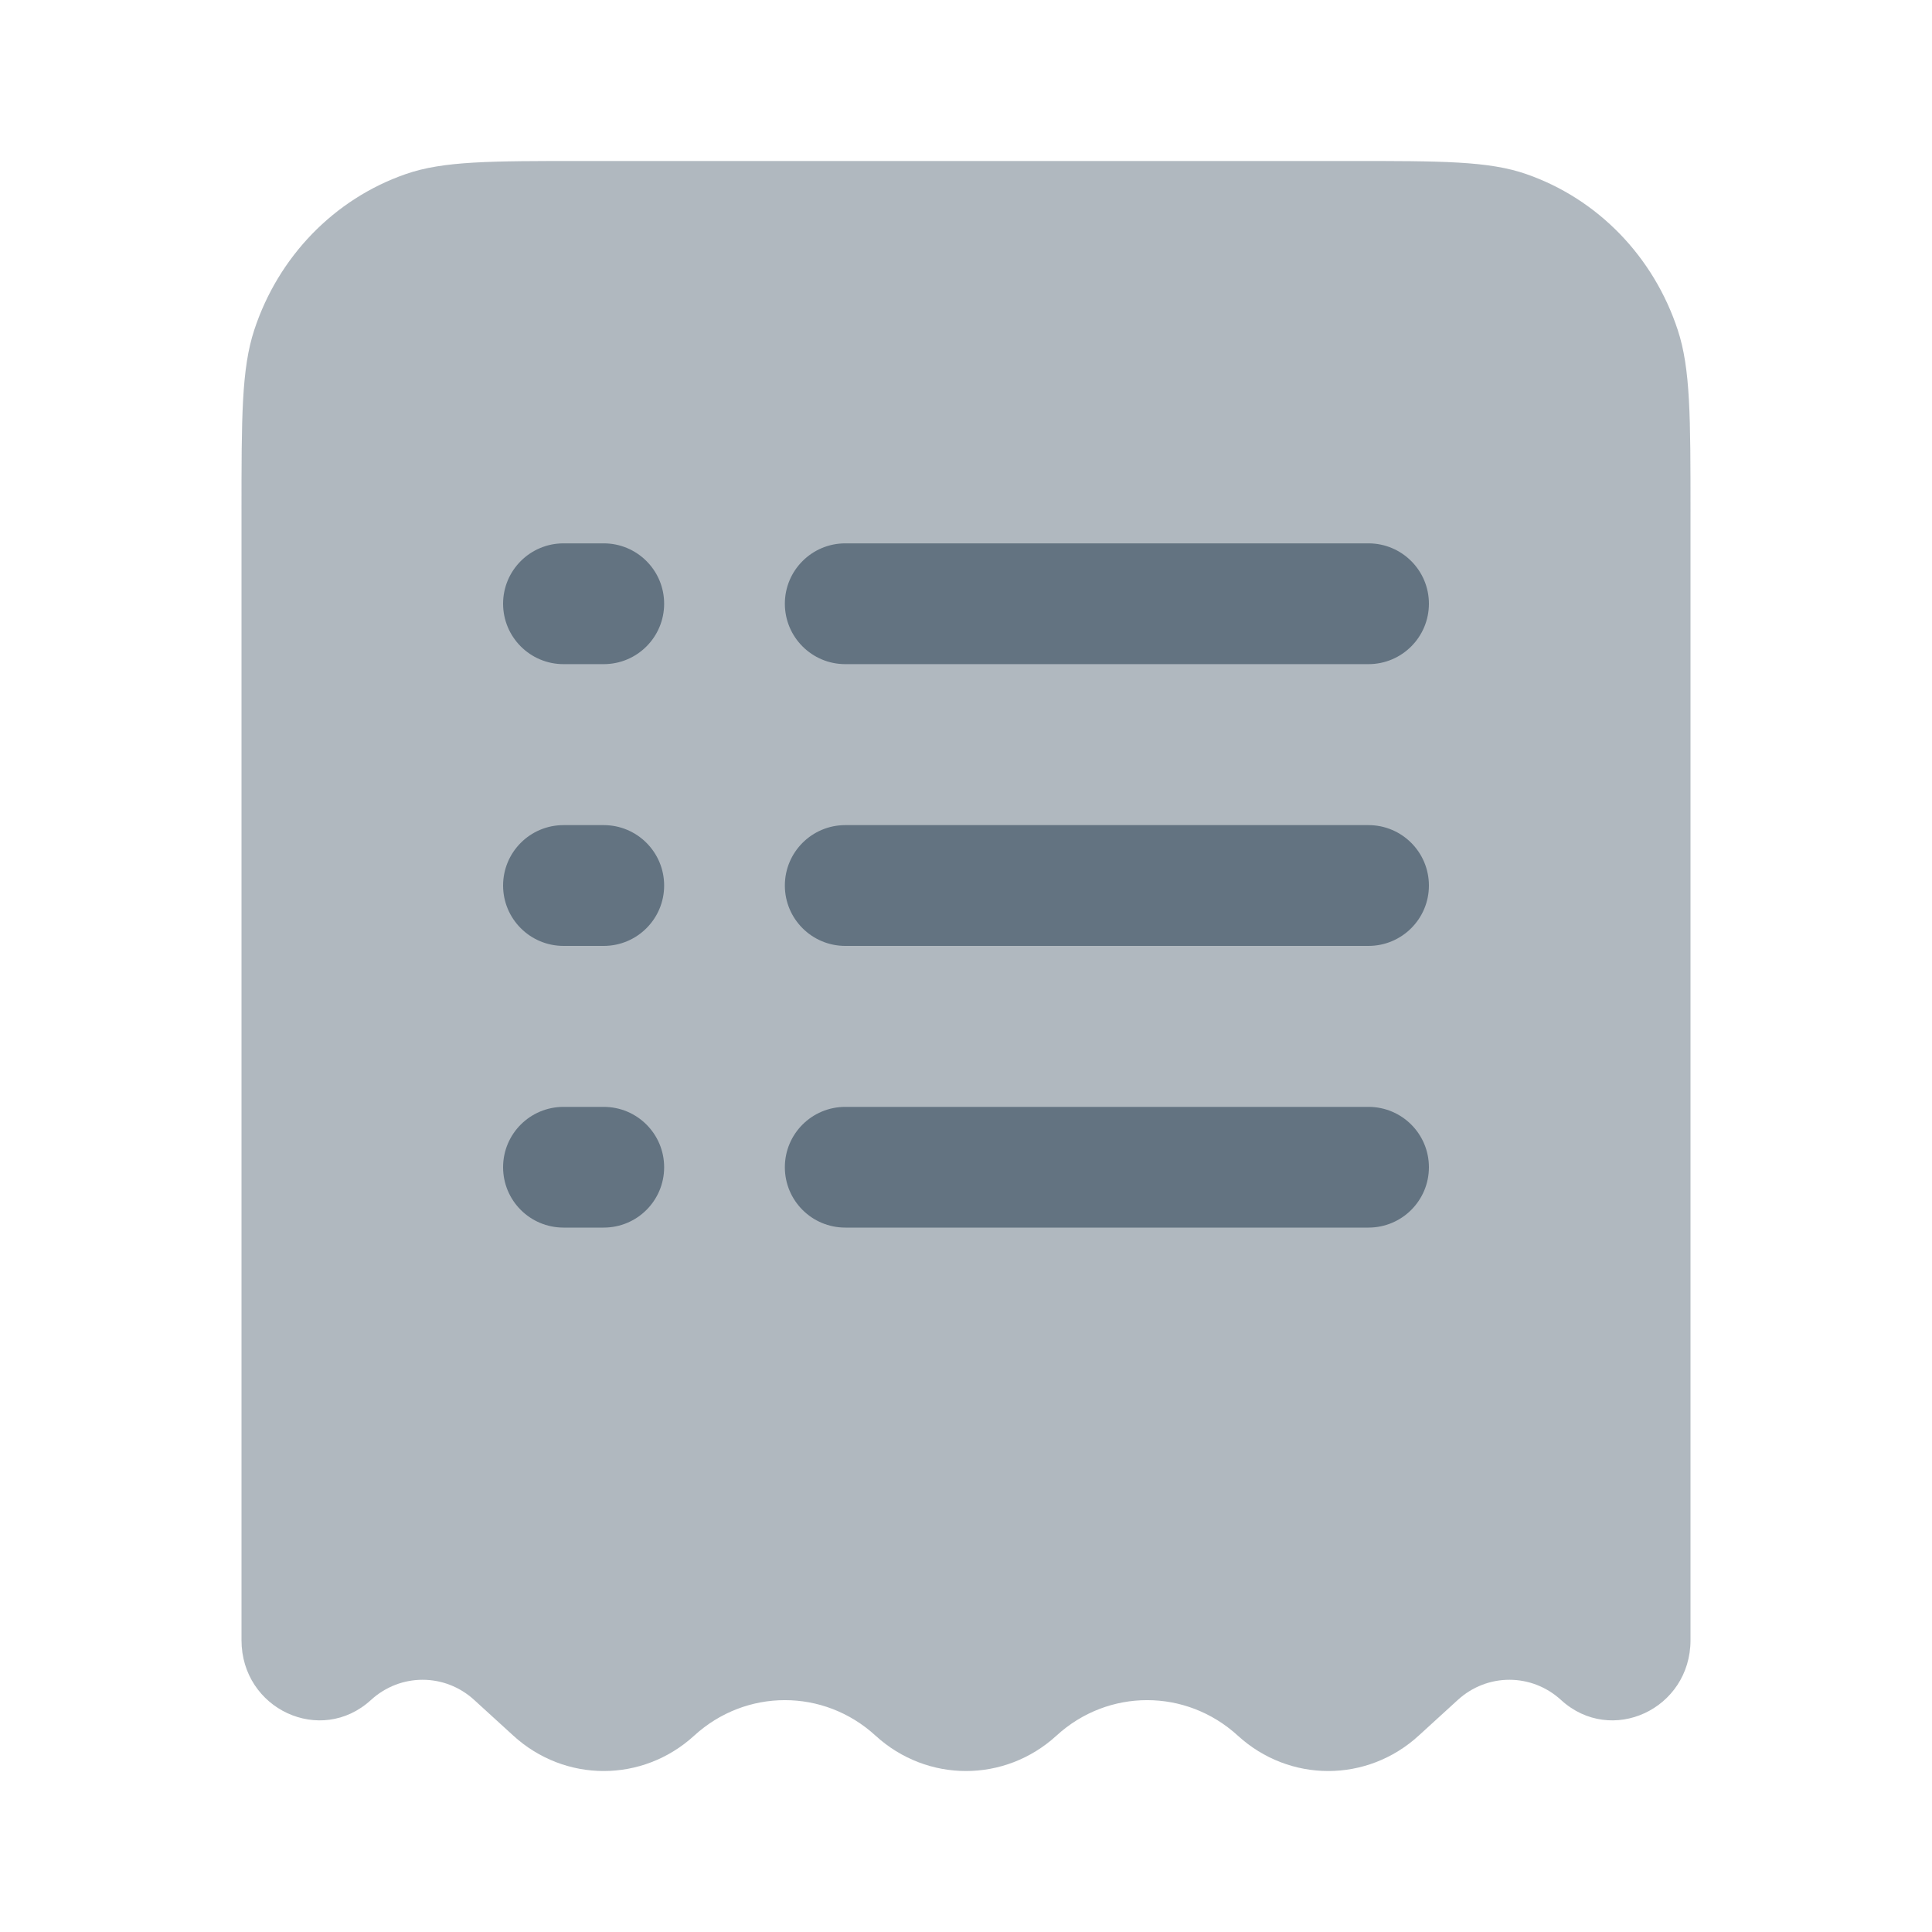<svg width="25" height="25" viewBox="0 0 25 25" fill="none" xmlns="http://www.w3.org/2000/svg">
<path opacity="0.5" d="M7.547 2.083H17.453C18.66 2.083 19.264 2.083 19.751 2.253C20.674 2.574 21.398 3.32 21.71 4.27C21.875 4.772 21.875 5.393 21.875 6.636V21.223C21.875 22.117 20.849 22.592 20.2 21.998C19.819 21.649 19.244 21.649 18.863 21.998L18.359 22.458C17.691 23.07 16.684 23.07 16.016 22.458C15.347 21.847 14.34 21.847 13.672 22.458C13.004 23.07 11.996 23.07 11.328 22.458C10.66 21.847 9.653 21.847 8.984 22.458C8.316 23.07 7.309 23.07 6.641 22.458L6.137 21.998C5.756 21.649 5.181 21.649 4.8 21.998C4.151 22.592 3.125 22.117 3.125 21.223V6.636C3.125 5.393 3.125 4.772 3.29 4.27C3.602 3.32 4.326 2.574 5.249 2.253C5.736 2.083 6.34 2.083 7.547 2.083Z" fill="#637381"/>
<path d="M7.292 7.031C6.86 7.031 6.51 7.381 6.51 7.812C6.51 8.244 6.86 8.594 7.292 8.594H7.812C8.244 8.594 8.594 8.244 8.594 7.812C8.594 7.381 8.244 7.031 7.812 7.031H7.292Z" fill="#637381"/>
<path d="M10.938 7.031C10.506 7.031 10.156 7.381 10.156 7.812C10.156 8.244 10.506 8.594 10.938 8.594H17.708C18.14 8.594 18.49 8.244 18.49 7.812C18.49 7.381 18.14 7.031 17.708 7.031H10.938Z" fill="#637381"/>
<path d="M7.292 10.677C6.86 10.677 6.51 11.027 6.51 11.459C6.51 11.89 6.86 12.24 7.292 12.24H7.812C8.244 12.24 8.594 11.89 8.594 11.459C8.594 11.027 8.244 10.677 7.812 10.677H7.292Z" fill="#637381"/>
<path d="M10.938 10.677C10.506 10.677 10.156 11.027 10.156 11.459C10.156 11.89 10.506 12.24 10.938 12.24H17.708C18.14 12.24 18.49 11.89 18.49 11.459C18.49 11.027 18.14 10.677 17.708 10.677H10.938Z" fill="#637381"/>
<path d="M7.292 14.323C6.86 14.323 6.51 14.672 6.51 15.104C6.51 15.536 6.86 15.885 7.292 15.885H7.812C8.244 15.885 8.594 15.536 8.594 15.104C8.594 14.672 8.244 14.323 7.812 14.323H7.292Z" fill="#637381"/>
<path d="M10.938 14.323C10.506 14.323 10.156 14.672 10.156 15.104C10.156 15.536 10.506 15.885 10.938 15.885H17.708C18.14 15.885 18.49 15.536 18.49 15.104C18.49 14.672 18.14 14.323 17.708 14.323H10.938Z" fill="#637381"/>
</svg>
